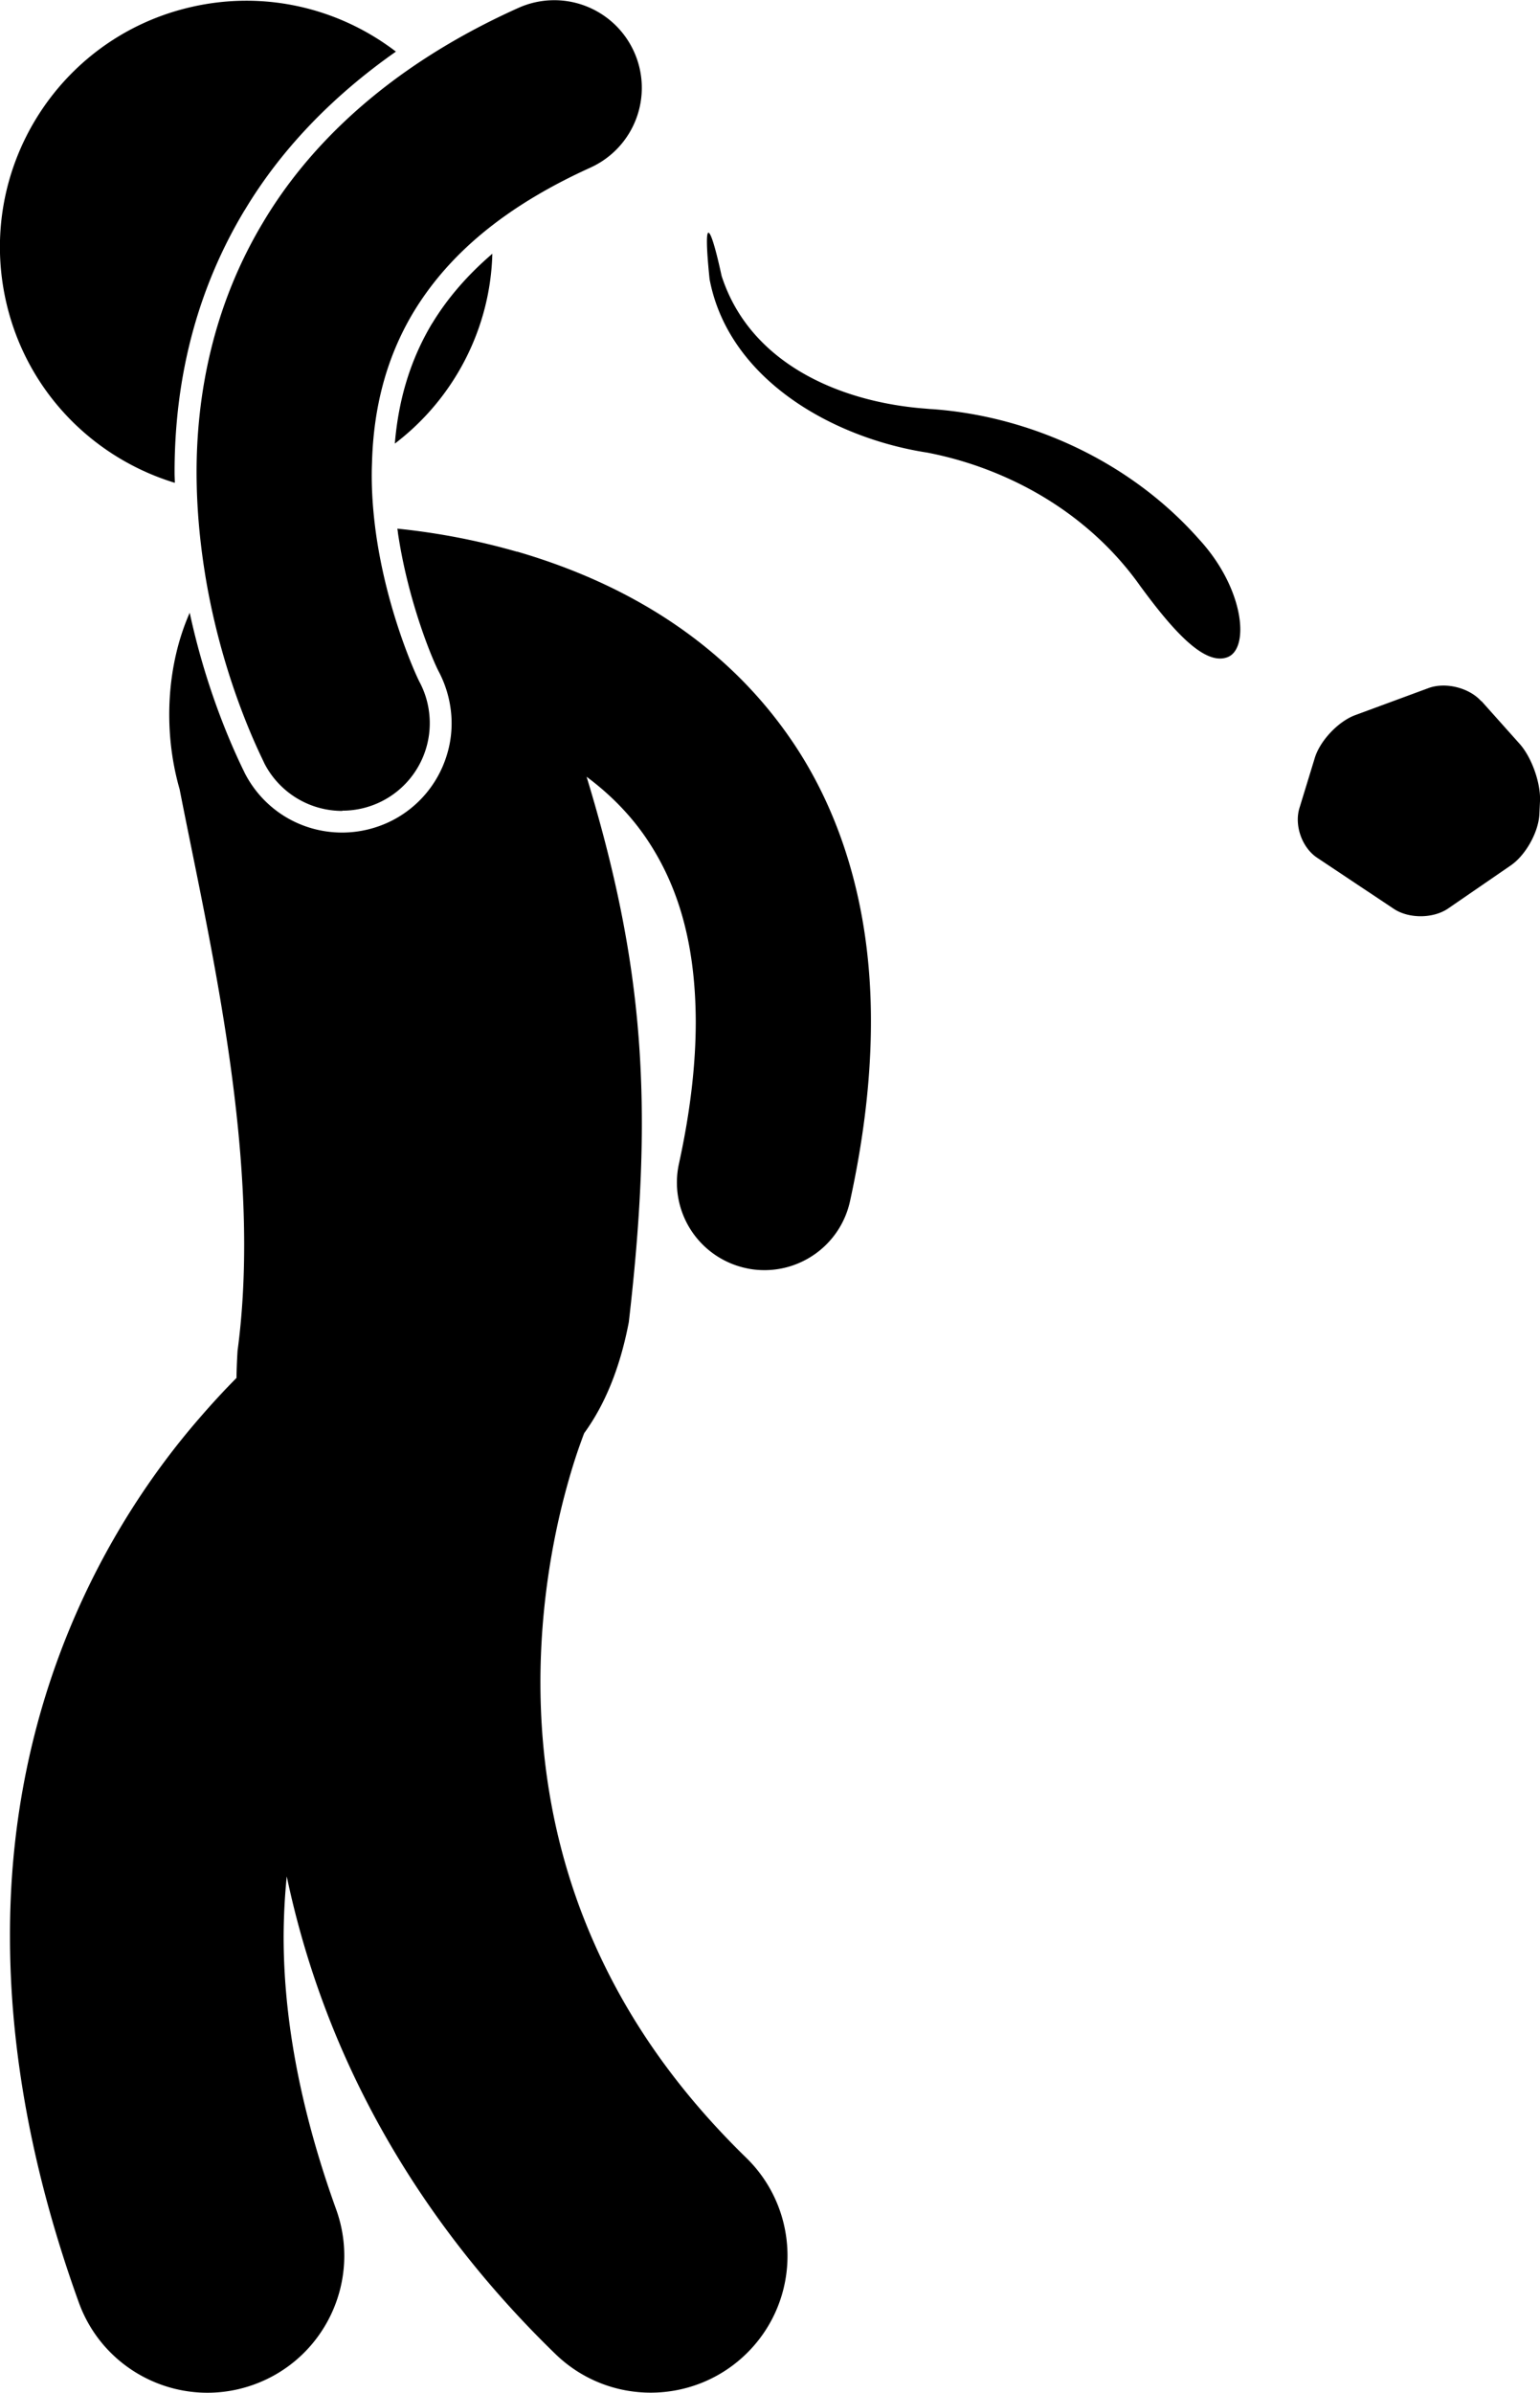 <svg xmlns="http://www.w3.org/2000/svg" xml:space="preserve" viewBox="0 0 128.09 198.88" shape-rendering="geometricPrecision" text-rendering="geometricPrecision" image-rendering="optimizeQuality" fill-rule="evenodd" clip-rule="evenodd"><g fill="currentColor"><path d="M35.94 26.88c-1.77 2.95-2.79 6.25-3.1 9.99 4.9-3.72 7.95-9.53 8.11-15.78-2.04 1.75-3.72 3.67-5.01 5.8zM20.34 17.49c3-5.02 7.28-9.48 12.59-13.2C28.24.7 22.04-.85 15.83.6 4.82 3.16-2.03 14.17.53 25.18c1.72 7.39 7.24 12.89 14.01 14.95 0-.27-.02-.54-.02-.82-.01-8.06 1.95-15.4 5.82-21.83zM43.01 45.86a56.87 56.87 0 0 0-9.96-1.92c.02.12.04.25.05.37.86 5.78 2.92 10.64 3.42 11.56.6 1.16.93 2.38 1.02 3.61.08 1.14-.05 2.28-.41 3.39a9.083 9.083 0 0 1-4.5 5.32 9.194 9.194 0 0 1-4.17 1.01c-3.43 0-6.53-1.89-8.1-4.94l-.02-.04-.03-.07-.09-.18c-1.32-2.73-3.2-7.28-4.44-13.04-1.89 4.27-2.26 9.73-.84 14.67 2.49 12.74 6.92 31.01 4.82 46.66-.05.8-.08 1.56-.09 2.27-1 1.01-2.01 2.1-3.03 3.28C8.78 126.83.79 141.39.83 160.94c0 9.19 1.73 19.36 5.72 30.42 2.13 5.91 8.65 8.97 14.56 6.84 5.91-2.13 8.98-8.65 6.85-14.56-3.2-8.88-4.37-16.36-4.37-22.7.01-1.73.1-3.39.26-4.98.76 3.6 1.81 7.29 3.23 11.04 3.65 9.66 9.76 19.58 19.11 28.65 2.21 2.15 5.07 3.22 7.93 3.22 2.96 0 5.93-1.15 8.16-3.44 4.38-4.5 4.28-11.71-.22-16.09-7-6.82-11.15-13.72-13.7-20.41-2.53-6.68-3.41-13.21-3.41-19.1 0-6.24 1-11.71 2-15.52.5-1.91.98-3.39 1.33-4.35.13-.36.23-.64.31-.84 1.65-2.27 2.95-5.26 3.71-9.22 2.12-18.25 1.23-29.77-3.51-45.34 1.85 1.38 3.52 3.02 4.9 5.02 2.4 3.51 4.16 8.19 4.18 15.35 0 3.37-.41 7.29-1.4 11.8a7.282 7.282 0 0 0 5.56 8.67c.52.12 1.05.17 1.56.17 3.35 0 6.36-2.32 7.11-5.73 1.18-5.39 1.74-10.35 1.74-14.91.02-9.65-2.58-17.63-6.77-23.64-6.3-9.07-15.42-13.34-22.69-15.45z"/><path d="M28.48 67.38a7.27 7.27 0 0 0 7.19-8.32c-.11-.78-.35-1.55-.73-2.29-.25-.43-2.87-6.08-3.74-12.97v-.01c-.18-1.44-.29-2.94-.28-4.46 0-.39.02-.78.03-1.16.15-4.16 1.1-8.32 3.44-12.22 1.48-2.44 3.53-4.87 6.49-7.17 2.19-1.7 4.88-3.33 8.21-4.84a7.28 7.28 0 0 0 3.65-9.63A7.28 7.28 0 0 0 43.11.66c-3.23 1.45-6.14 3.08-8.75 4.86-5.5 3.76-9.63 8.18-12.46 12.93-4.2 6.98-5.56 14.38-5.55 20.88 0 .43.01.87.02 1.29.08 2.78.39 5.41.81 7.83 1.53 8.67 4.64 14.58 4.81 15a7.278 7.278 0 0 0 6.48 3.95zM123.2 58.28c-1-1.12-2.97-1.61-4.38-1.09l-6.1 2.25c-1.41.52-2.92 2.12-3.36 3.55l-1.28 4.18c-.44 1.44.22 3.29 1.47 4.12l6.38 4.25c1.25.83 3.28.82 4.52-.03l5.21-3.58c1.24-.85 2.31-2.77 2.38-4.27l.05-1.07c.07-1.5-.69-3.64-1.69-4.76l-3.18-3.56zM77.61 34.01c-.27-.01-.53-.04-.8-.06-7.03-.57-14.45-3.77-16.79-11.02-.46-2.12-.82-3.33-1.03-3.55-.25-.28-.27.93.03 3.83 1.59 8.36 10.3 13.21 18.11 14.41 2.38.46 4.66 1.2 6.8 2.18 4.42 2.02 8.23 5.09 10.96 8.98.01.02.03.03.04.05 2.67 3.63 5.22 6.44 7.09 5.82 1.95-.6 1.54-5.68-2.3-9.84-5.69-6.43-13.97-10.2-22.12-10.8z"/></g></svg>